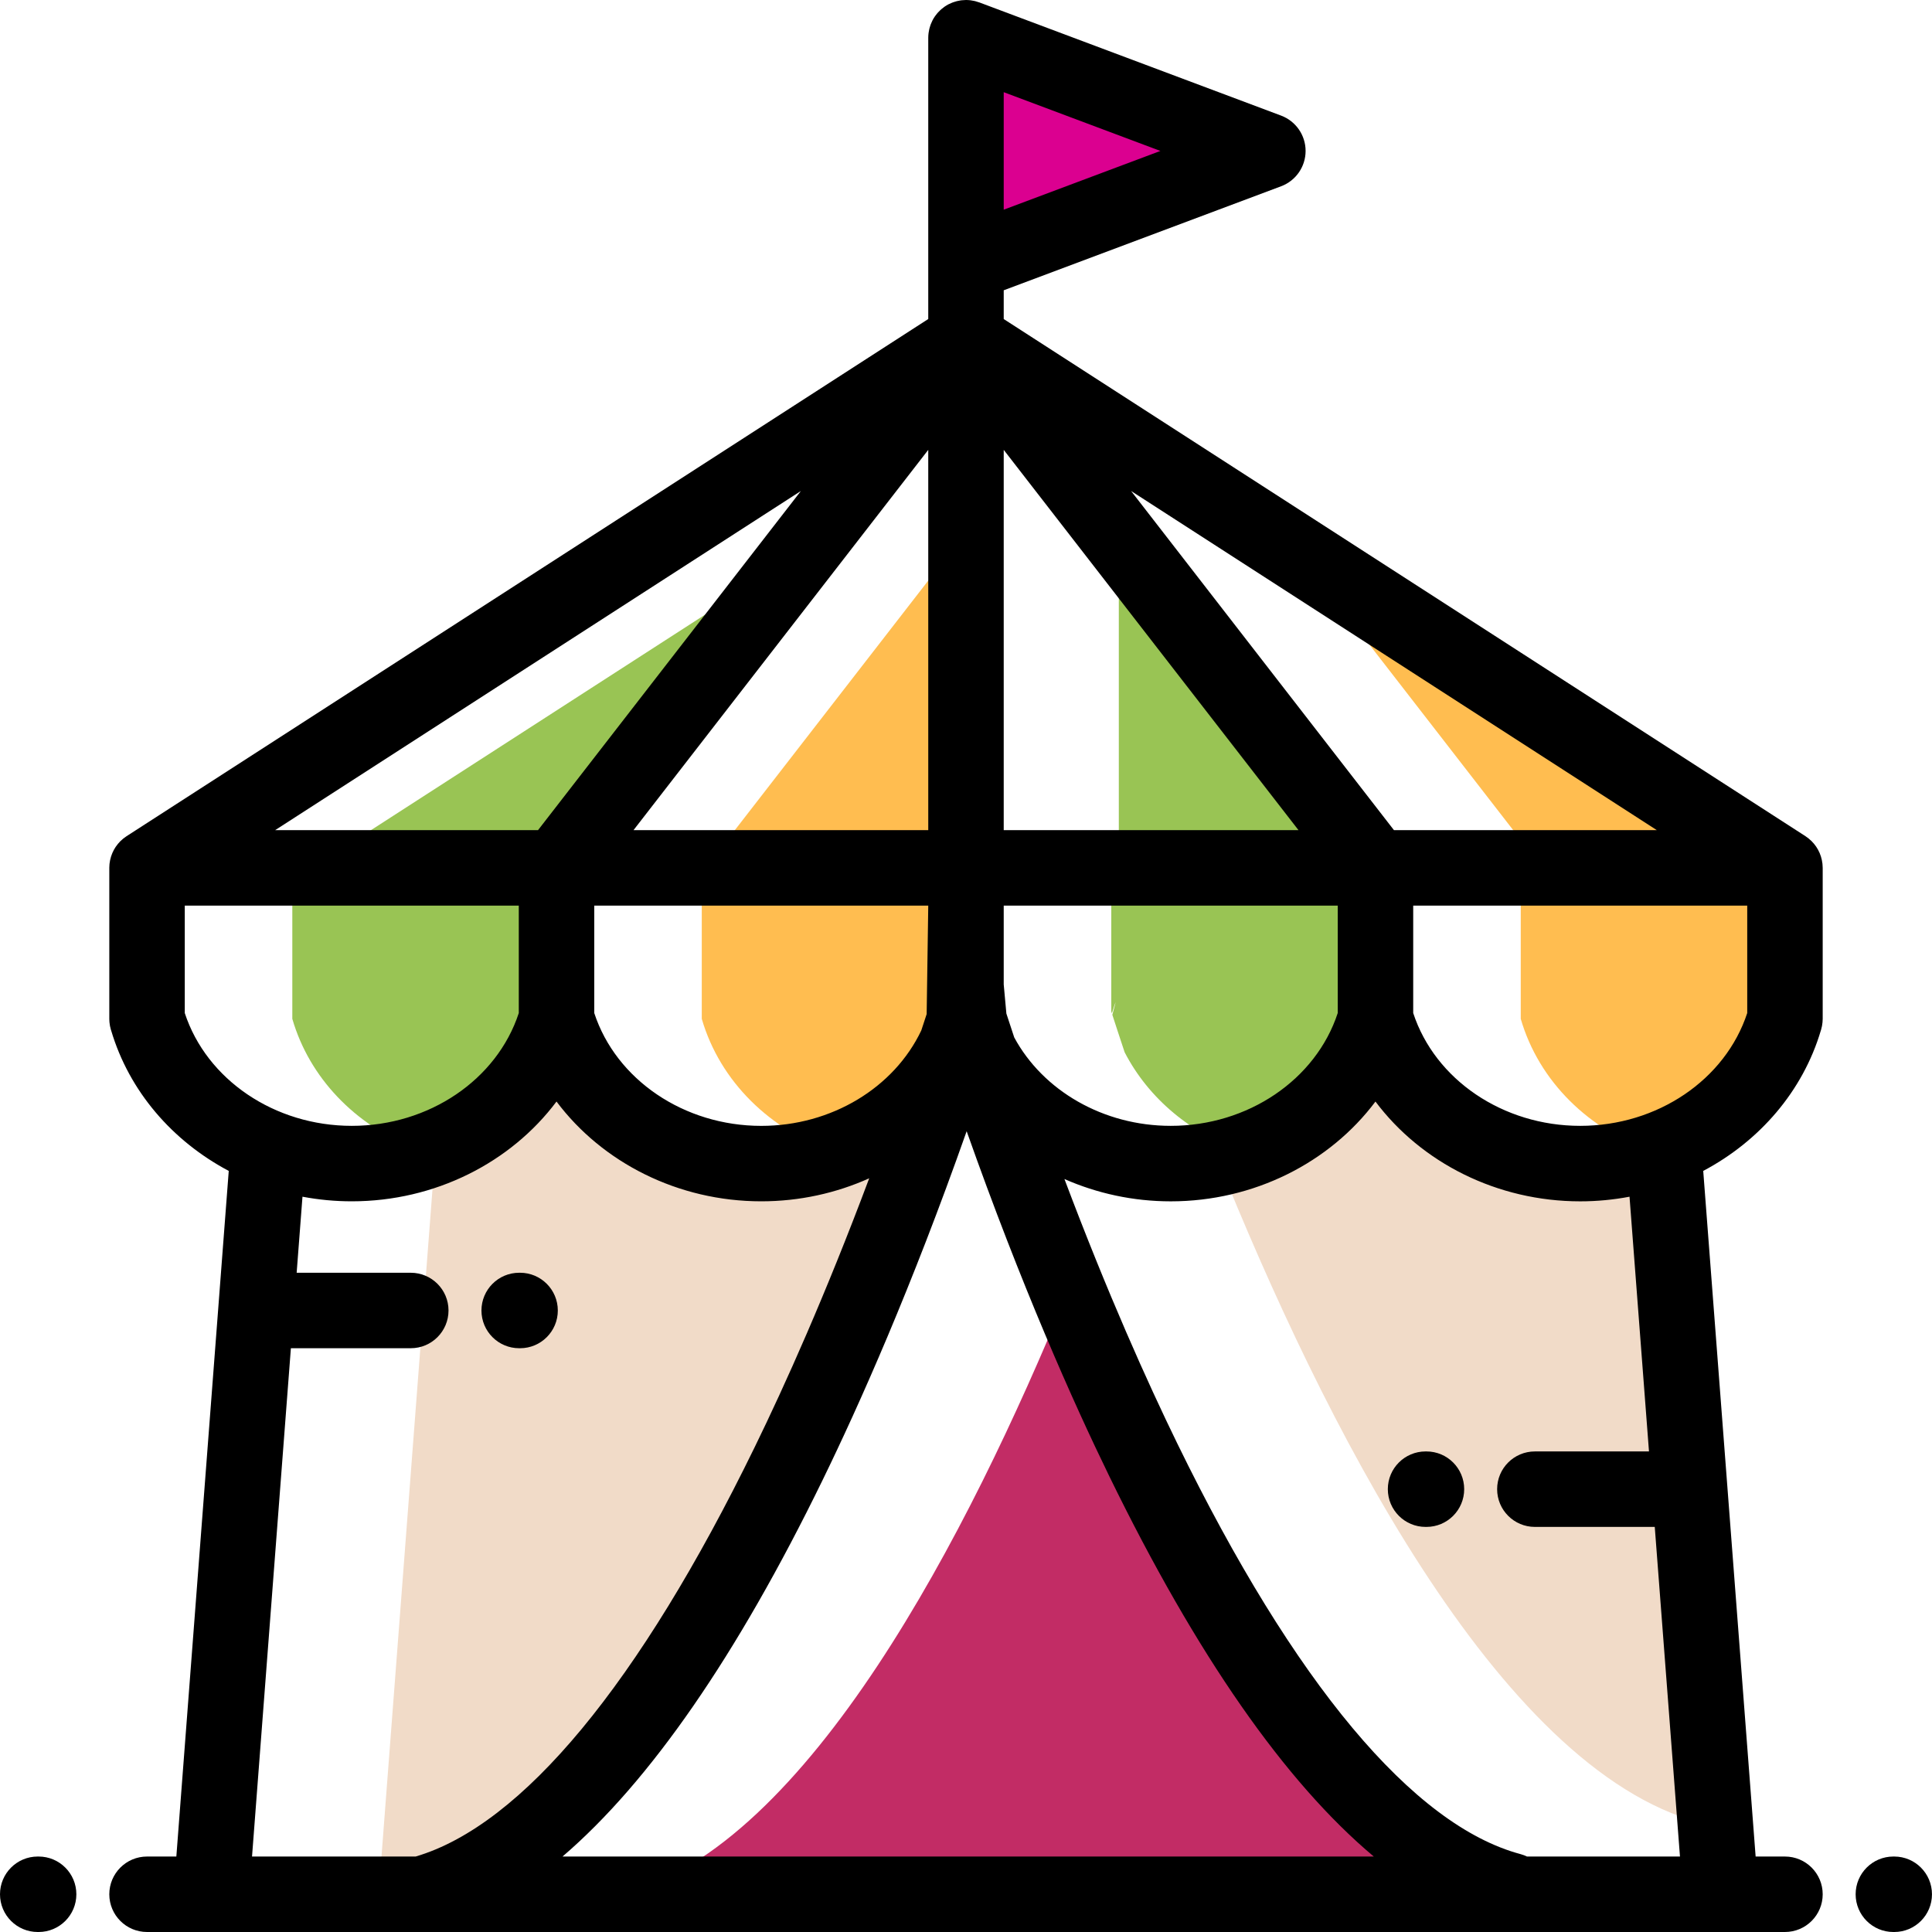 <svg width="80" height="80" viewBox="0 0 80 80" fill="none" xmlns="http://www.w3.org/2000/svg">
<g clip-path="url(#clip0)">
<path fill-rule="evenodd" clip-rule="evenodd" d="M40 10.938L52.5 6.25L40 1.562V10.938Z" fill="#DB0090"/>
<path fill-rule="evenodd" clip-rule="evenodd" d="M12.938 35.938H23.044L33.151 22.899L12.938 35.938Z" fill="#99C454"/>
<path fill-rule="evenodd" clip-rule="evenodd" d="M29.216 35.938H40V22.025L29.216 35.938Z" fill="#FFBD50"/>
<path fill-rule="evenodd" clip-rule="evenodd" d="M46.328 35.938H56.956L46.328 22.227V35.938Z" fill="#99C454"/>
<path fill-rule="evenodd" clip-rule="evenodd" d="M63.87 35.938H73.911L53.828 22.982L63.87 35.938Z" fill="#FFBD50"/>
<path fill-rule="evenodd" clip-rule="evenodd" d="M17.128 47.53C17.274 47.588 17.422 47.641 17.573 47.692C20.203 46.807 22.288 44.789 23.044 42.188V35.938H12.104V42.188C12.817 44.641 14.709 46.575 17.128 47.53Z" fill="#99C454"/>
<path fill-rule="evenodd" clip-rule="evenodd" d="M34.53 47.692C36.791 46.931 38.648 45.334 39.605 43.247C39.772 42.739 39.905 42.33 40 42.035C39.755 41.121 39.764 41.151 40 41.883V35.938H29.059V42.188C29.816 44.789 31.9 46.807 34.53 47.692Z" fill="#FFBD50"/>
<path fill-rule="evenodd" clip-rule="evenodd" d="M46.04 41.959C46.238 41.347 46.251 41.309 46.06 42.021C46.182 42.398 46.352 42.923 46.569 43.572C47.563 45.499 49.342 46.971 51.484 47.692C54.115 46.807 56.199 44.789 56.956 42.188V35.938H46.016V41.883C46.024 41.907 46.032 41.933 46.04 41.959Z" fill="#99C454"/>
<path fill-rule="evenodd" clip-rule="evenodd" d="M68.442 47.692C68.592 47.641 68.741 47.588 68.887 47.53C71.305 46.575 73.198 44.641 73.911 42.188V35.938H62.971V42.188C63.727 44.789 65.811 46.807 68.442 47.692Z" fill="#FFBD50"/>
<path fill-rule="evenodd" clip-rule="evenodd" d="M39.605 43.247C38.248 46.205 35.084 48.182 31.522 48.182C27.549 48.182 24.072 45.723 23.044 42.188C22.333 44.634 20.449 46.564 18.04 47.521L17.931 48.951L15.677 78.438H17.439C28.441 75.49 37.316 50.187 39.605 43.247Z" fill="#F1DBC8"/>
<path fill-rule="evenodd" clip-rule="evenodd" d="M69.402 54.264L68.887 47.53C67.82 47.952 66.65 48.182 65.433 48.182C61.788 48.182 58.56 46.109 57.259 43.035C57.045 43.076 56.828 43.11 56.61 43.136C55.525 45.602 53.194 47.403 50.412 47.982C54.739 58.736 61.977 73.217 70.379 75.469H71.023L69.402 54.264Z" fill="#F1DBC8"/>
<path fill-rule="evenodd" clip-rule="evenodd" d="M44.192 53.545C40.098 63.524 33.476 76.387 25.824 78.438H62.561C54.908 76.387 48.286 63.524 44.192 53.545Z" fill="#C22C65"/>
<path d="M75.474 42.155V35.938C75.474 35.933 75.473 35.928 75.473 35.924C75.472 35.892 75.471 35.861 75.468 35.828C75.467 35.807 75.466 35.787 75.464 35.766C75.461 35.741 75.456 35.717 75.452 35.692C75.448 35.665 75.445 35.638 75.439 35.612C75.436 35.596 75.431 35.582 75.427 35.566C75.419 35.532 75.411 35.497 75.4 35.464C75.398 35.456 75.395 35.449 75.392 35.442C75.379 35.402 75.365 35.362 75.348 35.323C75.342 35.31 75.335 35.297 75.329 35.284C75.314 35.252 75.3 35.22 75.283 35.189C75.265 35.155 75.244 35.123 75.223 35.09C75.217 35.081 75.212 35.071 75.206 35.062C75.181 35.026 75.154 34.99 75.126 34.955C75.123 34.951 75.12 34.946 75.116 34.942C75.093 34.914 75.068 34.888 75.042 34.861C75.032 34.85 75.023 34.84 75.013 34.829C74.993 34.81 74.972 34.792 74.95 34.773C74.933 34.757 74.915 34.741 74.897 34.725C74.88 34.711 74.862 34.699 74.845 34.686C74.82 34.668 74.795 34.649 74.769 34.631C74.765 34.629 74.761 34.626 74.758 34.623L41.562 13.211V12.02L53.048 7.713C53.658 7.484 54.062 6.901 54.062 6.25C54.062 5.599 53.658 5.016 53.048 4.787L40.549 0.099C40.54 0.096 40.532 0.095 40.523 0.092C40.481 0.077 40.439 0.063 40.395 0.052C40.38 0.048 40.364 0.044 40.348 0.04C40.303 0.03 40.258 0.023 40.213 0.016C40.199 0.015 40.185 0.012 40.172 0.01C40.115 0.004 40.058 0 40 0C39.999 0 39.997 0 39.997 0C39.986 0 39.977 0.001 39.967 0.002C39.918 0.002 39.869 0.005 39.82 0.011C39.803 0.013 39.787 0.016 39.77 0.018C39.728 0.025 39.686 0.032 39.646 0.042C39.629 0.046 39.612 0.05 39.595 0.055C39.553 0.066 39.513 0.079 39.473 0.093C39.457 0.098 39.442 0.104 39.427 0.11C39.381 0.128 39.337 0.148 39.293 0.17C39.285 0.175 39.276 0.178 39.267 0.182C39.215 0.211 39.164 0.241 39.115 0.275C39.114 0.276 39.112 0.276 39.109 0.278C39.102 0.283 39.096 0.289 39.089 0.295C39.051 0.322 39.014 0.35 38.979 0.381C38.964 0.394 38.95 0.406 38.936 0.42C38.907 0.447 38.879 0.475 38.852 0.505C38.839 0.518 38.826 0.532 38.814 0.546C38.783 0.583 38.753 0.621 38.725 0.66C38.72 0.667 38.715 0.674 38.71 0.681C38.676 0.729 38.646 0.78 38.619 0.832C38.614 0.84 38.61 0.85 38.606 0.858C38.584 0.901 38.564 0.945 38.547 0.991C38.541 1.005 38.536 1.02 38.53 1.035C38.516 1.075 38.503 1.116 38.492 1.158C38.487 1.175 38.483 1.191 38.479 1.208C38.469 1.251 38.461 1.293 38.455 1.337C38.453 1.353 38.45 1.368 38.448 1.384C38.441 1.442 38.437 1.501 38.437 1.562V13.21L5.242 34.624C5.238 34.627 5.234 34.63 5.231 34.632C5.204 34.65 5.179 34.669 5.154 34.688C5.137 34.7 5.119 34.712 5.102 34.725C5.083 34.741 5.066 34.758 5.049 34.774C5.027 34.792 5.006 34.81 4.986 34.83C4.976 34.84 4.967 34.851 4.957 34.861C4.932 34.888 4.906 34.915 4.883 34.943C4.88 34.947 4.877 34.952 4.874 34.956C4.845 34.991 4.818 35.026 4.793 35.063C4.787 35.072 4.782 35.081 4.776 35.09C4.756 35.123 4.734 35.156 4.716 35.19C4.699 35.221 4.685 35.253 4.67 35.285C4.664 35.298 4.657 35.311 4.651 35.324C4.635 35.362 4.62 35.402 4.607 35.443C4.604 35.45 4.601 35.457 4.599 35.465C4.588 35.498 4.58 35.532 4.572 35.567C4.568 35.582 4.563 35.597 4.56 35.612C4.554 35.639 4.551 35.666 4.547 35.693C4.543 35.717 4.538 35.742 4.535 35.767C4.533 35.787 4.532 35.808 4.531 35.829C4.529 35.861 4.527 35.893 4.526 35.925C4.526 35.929 4.526 35.933 4.526 35.938V42.156V42.164V42.188C4.526 42.2 4.527 42.213 4.527 42.227C4.529 42.262 4.53 42.297 4.533 42.333C4.535 42.357 4.539 42.382 4.543 42.405C4.546 42.432 4.549 42.457 4.554 42.483C4.561 42.517 4.57 42.549 4.578 42.582C4.582 42.596 4.584 42.61 4.588 42.623C4.589 42.628 4.591 42.633 4.592 42.638C4.595 42.648 4.599 42.658 4.602 42.668C5.35 45.191 7.143 47.251 9.472 48.485L7.302 76.875H6.088C5.225 76.875 4.526 77.575 4.526 78.438C4.526 79.3 5.225 80 6.088 80H6.09H6.091H6.088H6.091H71.245H71.248H71.252H73.911C74.774 80 75.474 79.3 75.474 78.438C75.474 77.575 74.774 76.875 73.911 76.875H72.697L70.527 48.485C72.856 47.251 74.65 45.191 75.398 42.668C75.401 42.658 75.404 42.648 75.407 42.638C75.408 42.633 75.41 42.628 75.411 42.623C75.415 42.61 75.418 42.596 75.421 42.582C75.43 42.549 75.438 42.517 75.445 42.483C75.45 42.457 75.453 42.432 75.456 42.405C75.46 42.381 75.464 42.357 75.466 42.333C75.47 42.297 75.471 42.262 75.472 42.227C75.472 42.213 75.474 42.2 75.474 42.188V42.163C75.474 42.161 75.474 42.158 75.474 42.155ZM41.562 40.765V37.5H55.393V41.947C54.488 44.708 51.677 46.619 48.478 46.619C45.685 46.619 43.188 45.163 41.997 42.957C41.888 42.632 41.78 42.302 41.672 41.97L41.562 40.765ZM38.371 41.991C38.296 42.219 38.222 42.446 38.148 42.67C37.024 45.036 34.434 46.62 31.522 46.62C28.323 46.62 25.512 44.709 24.607 41.948V37.5H38.437L38.371 41.991ZM38.437 34.375H26.232L38.437 18.628V34.375ZM41.562 18.628L53.768 34.375H41.562V18.628ZM22.278 34.375H11.393L33.163 20.331L22.278 34.375ZM40.027 46.841C42.291 53.245 44.43 58.044 45.938 61.137C49.545 68.531 53.21 73.793 56.886 76.875H23.293C26.909 73.773 30.514 68.563 34.061 61.289C35.581 58.172 37.743 53.321 40.027 46.841ZM57.721 34.375L46.836 20.331L68.606 34.375H57.721ZM41.562 8.683V3.817L48.05 6.25L41.562 8.683ZM7.651 41.948V37.5H21.482V41.948C20.577 44.709 17.765 46.619 14.566 46.619C11.367 46.619 8.556 44.708 7.651 41.948ZM12.045 55.827H17.009C17.872 55.827 18.572 55.128 18.572 54.264C18.572 53.401 17.872 52.702 17.009 52.702H12.284L12.525 49.553C13.188 49.678 13.871 49.744 14.566 49.744C18.009 49.744 21.149 48.142 23.044 45.612C24.94 48.142 28.079 49.744 31.522 49.744C33.107 49.744 34.628 49.404 35.992 48.791C34.17 53.651 32.493 57.377 31.252 59.919C26.471 69.721 21.622 75.574 17.212 76.875H10.436L12.045 55.827ZM68.281 60.101H63.556C62.693 60.101 61.993 60.8 61.993 61.663C61.993 62.526 62.693 63.226 63.556 63.226H68.52L69.564 76.875H63.23C63.146 76.835 63.058 76.801 62.965 76.776C58.509 75.582 53.592 69.7 48.747 59.767C47.523 57.257 45.872 53.591 44.076 48.821C45.423 49.415 46.919 49.745 48.478 49.745C51.921 49.745 55.06 48.142 56.955 45.613C58.851 48.142 61.991 49.745 65.433 49.745C66.129 49.745 66.812 49.678 67.475 49.553L68.281 60.101ZM65.433 46.619C62.234 46.619 59.423 44.709 58.518 41.948V37.5H72.349V41.948C71.443 44.708 68.632 46.619 65.433 46.619Z" fill="black"/>
<path d="M1.599 76.875H1.562C0.699 76.875 0 77.575 0 78.438C0 79.3 0.699 80 1.562 80H1.599C2.462 80 3.162 79.3 3.162 78.438C3.162 77.575 2.462 76.875 1.599 76.875Z" fill="black"/>
<path d="M78.437 76.875H78.4C77.537 76.875 76.838 77.575 76.838 78.438C76.838 79.3 77.537 80 78.4 80H78.437C79.3 80 79.999 79.3 79.999 78.438C79.999 77.575 79.3 76.875 78.437 76.875Z" fill="black"/>
<path d="M21.498 55.827H21.536C22.398 55.827 23.098 55.128 23.098 54.265C23.098 53.402 22.398 52.702 21.536 52.702H21.498C20.635 52.702 19.936 53.402 19.936 54.265C19.936 55.128 20.635 55.827 21.498 55.827Z" fill="black"/>
<path d="M59.066 60.101H59.03C58.167 60.101 57.467 60.8 57.467 61.663C57.467 62.526 58.167 63.226 59.03 63.226H59.066C59.93 63.226 60.629 62.526 60.629 61.663C60.629 60.801 59.93 60.101 59.066 60.101Z" fill="black"/>
</g>
<defs>
<clipPath id="clip0">
<rect width="80" height="80" fill="white"/>
</clipPath>
</defs>
</svg>
